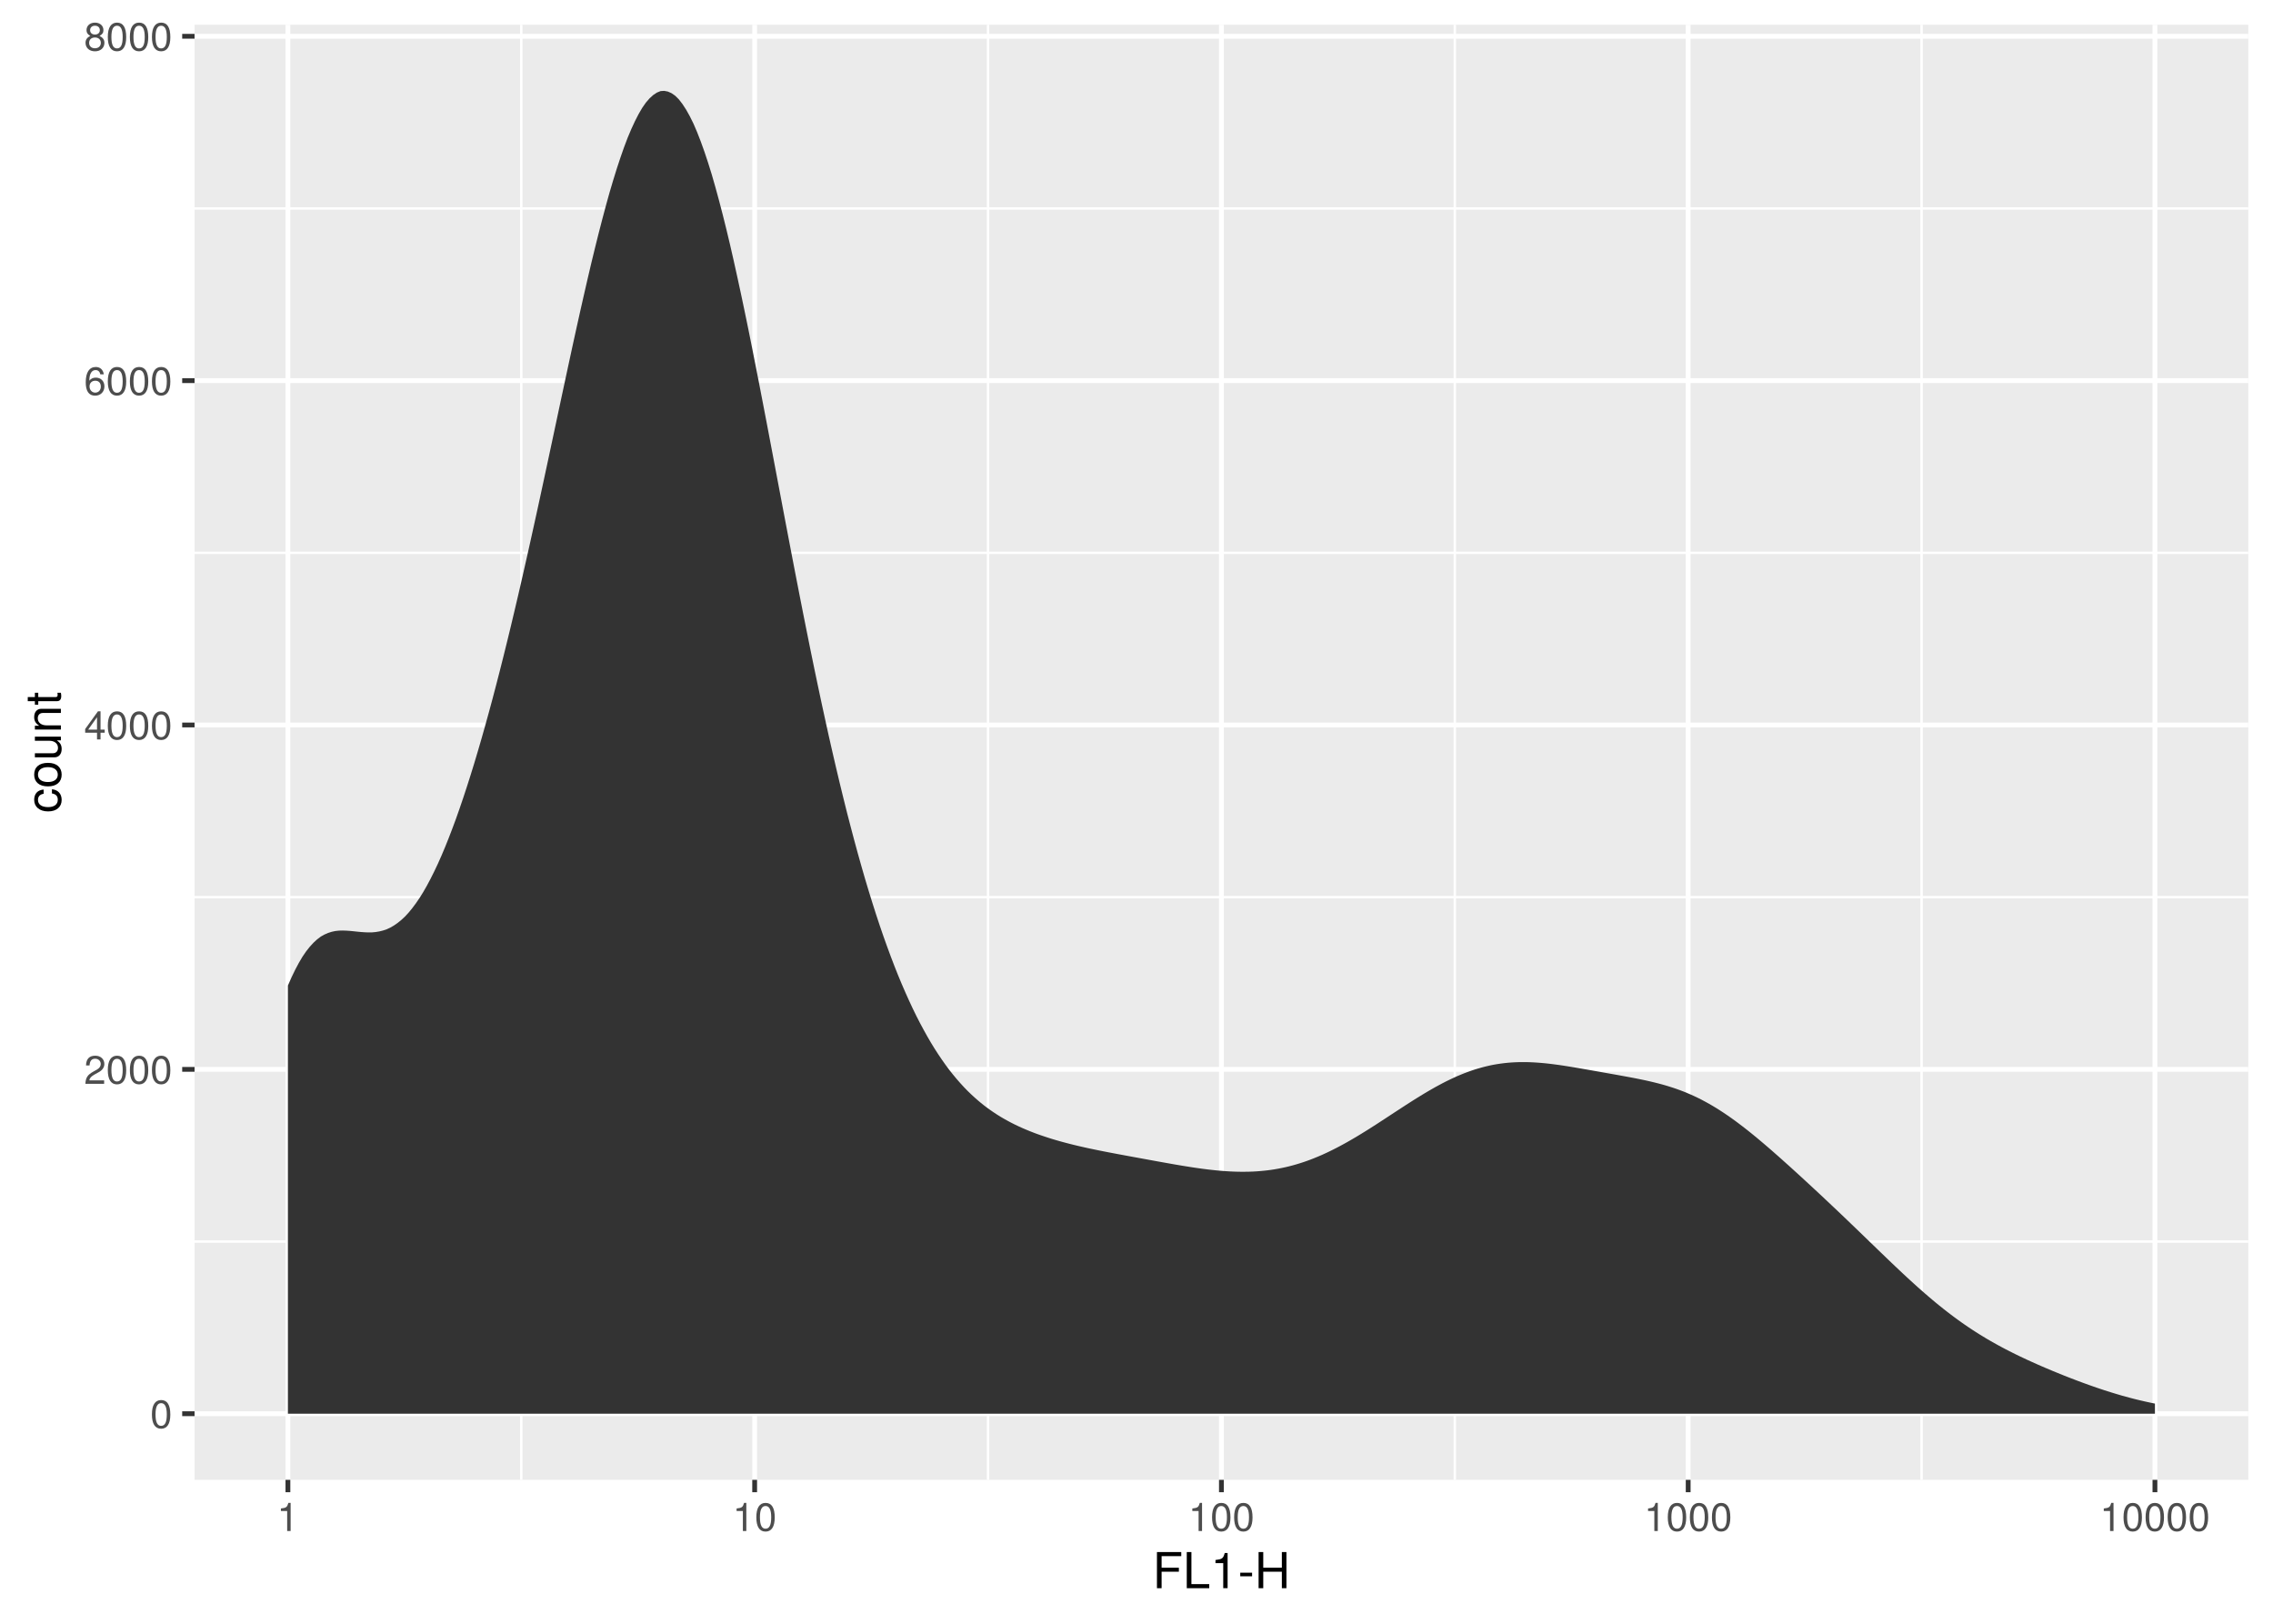 <?xml version="1.0" encoding="UTF-8"?>
<svg xmlns="http://www.w3.org/2000/svg" xmlns:xlink="http://www.w3.org/1999/xlink" width="504pt" height="360pt" viewBox="0 0 504 360" version="1.1">
<defs>
<g>
<symbol overflow="visible" id="glyph0-0">
<path style="stroke:none;" d=""/>
</symbol>
<symbol overflow="visible" id="glyph0-1">
<path style="stroke:none;" d="M 4.453 -3 C 4.453 -5.156 3.781 -6.234 2.422 -6.234 C 1.078 -6.234 0.375 -5.141 0.375 -3.047 C 0.375 -0.953 1.078 0.125 2.422 0.125 C 3.734 0.125 4.453 -0.953 4.453 -3 Z M 3.672 -3.062 C 3.672 -1.297 3.266 -0.516 2.406 -0.516 C 1.578 -0.516 1.172 -1.344 1.172 -3.047 C 1.172 -4.75 1.578 -5.547 2.422 -5.547 C 3.25 -5.547 3.672 -4.734 3.672 -3.062 Z M 3.672 -3.062 "/>
</symbol>
<symbol overflow="visible" id="glyph0-2">
<path style="stroke:none;" d="M 4.5 -4.406 C 4.5 -5.469 3.672 -6.234 2.5 -6.234 C 1.219 -6.234 0.484 -5.594 0.438 -4.078 L 1.219 -4.078 C 1.281 -5.125 1.703 -5.562 2.469 -5.562 C 3.172 -5.562 3.703 -5.062 3.703 -4.391 C 3.703 -3.891 3.406 -3.469 2.859 -3.156 L 2.047 -2.703 C 0.75 -1.969 0.375 -1.375 0.297 0 L 4.453 0 L 4.453 -0.766 L 1.172 -0.766 C 1.25 -1.281 1.531 -1.594 2.297 -2.047 L 3.172 -2.531 C 4.047 -2.984 4.5 -3.641 4.5 -4.406 Z M 4.5 -4.406 "/>
</symbol>
<symbol overflow="visible" id="glyph0-3">
<path style="stroke:none;" d="M 4.578 -1.5 L 4.578 -2.188 L 3.656 -2.188 L 3.656 -6.234 L 3.078 -6.234 L 0.25 -2.312 L 0.25 -1.5 L 2.875 -1.5 L 2.875 0 L 3.656 0 L 3.656 -1.5 Z M 2.875 -2.188 L 0.922 -2.188 L 2.875 -4.922 Z M 2.875 -2.188 "/>
</symbol>
<symbol overflow="visible" id="glyph0-4">
<path style="stroke:none;" d="M 4.516 -1.938 C 4.516 -3.094 3.719 -3.875 2.609 -3.875 C 1.984 -3.875 1.5 -3.641 1.172 -3.188 C 1.172 -4.703 1.672 -5.547 2.562 -5.547 C 3.109 -5.547 3.484 -5.203 3.609 -4.609 L 4.375 -4.609 C 4.234 -5.625 3.562 -6.234 2.609 -6.234 C 1.156 -6.234 0.375 -5.016 0.375 -2.844 C 0.375 -0.891 1.047 0.125 2.469 0.125 C 3.656 0.125 4.516 -0.719 4.516 -1.938 Z M 3.719 -1.875 C 3.719 -1.094 3.188 -0.547 2.484 -0.547 C 1.766 -0.547 1.219 -1.125 1.219 -1.922 C 1.219 -2.688 1.734 -3.188 2.5 -3.188 C 3.25 -3.188 3.719 -2.703 3.719 -1.875 Z M 3.719 -1.875 "/>
</symbol>
<symbol overflow="visible" id="glyph0-5">
<path style="stroke:none;" d="M 4.516 -1.766 C 4.516 -2.453 4.156 -2.938 3.438 -3.281 C 4.078 -3.672 4.297 -3.984 4.297 -4.578 C 4.297 -5.547 3.531 -6.234 2.422 -6.234 C 1.312 -6.234 0.547 -5.547 0.547 -4.578 C 0.547 -4 0.75 -3.672 1.391 -3.281 C 0.672 -2.938 0.328 -2.453 0.328 -1.766 C 0.328 -0.625 1.188 0.125 2.422 0.125 C 3.656 0.125 4.516 -0.625 4.516 -1.766 Z M 3.5 -4.562 C 3.5 -3.969 3.062 -3.594 2.422 -3.594 C 1.766 -3.594 1.344 -3.969 1.344 -4.562 C 1.344 -5.156 1.766 -5.547 2.422 -5.547 C 3.078 -5.547 3.5 -5.156 3.5 -4.562 Z M 3.719 -1.75 C 3.719 -1.016 3.188 -0.547 2.406 -0.547 C 1.641 -0.547 1.125 -1.016 1.125 -1.75 C 1.125 -2.484 1.641 -2.938 2.422 -2.938 C 3.188 -2.938 3.719 -2.484 3.719 -1.75 Z M 3.719 -1.75 "/>
</symbol>
<symbol overflow="visible" id="glyph0-6">
<path style="stroke:none;" d="M 3.047 0 L 3.047 -6.234 L 2.547 -6.234 C 2.266 -5.281 2.094 -5.141 0.891 -5 L 0.891 -4.438 L 2.281 -4.438 L 2.281 0 Z M 3.047 0 "/>
</symbol>
<symbol overflow="visible" id="glyph1-0">
<path style="stroke:none;" d=""/>
</symbol>
<symbol overflow="visible" id="glyph1-1">
<path style="stroke:none;" d="M 6.375 -7.109 L 6.375 -8.016 L 0.984 -8.016 L 0.984 0 L 2.016 0 L 2.016 -3.656 L 5.844 -3.656 L 5.844 -4.547 L 2.016 -4.547 L 2.016 -7.109 Z M 6.375 -7.109 "/>
</symbol>
<symbol overflow="visible" id="glyph1-2">
<path style="stroke:none;" d="M 5.859 0 L 5.859 -0.906 L 1.906 -0.906 L 1.906 -8.016 L 0.875 -8.016 L 0.875 0 Z M 5.859 0 "/>
</symbol>
<symbol overflow="visible" id="glyph1-3">
<path style="stroke:none;" d="M 3.812 0 L 3.812 -7.797 L 3.172 -7.797 C 2.844 -6.594 2.625 -6.438 1.125 -6.25 L 1.125 -5.562 L 2.844 -5.562 L 2.844 0 Z M 3.812 0 "/>
</symbol>
<symbol overflow="visible" id="glyph1-4">
<path style="stroke:none;" d="M 3.125 -2.641 L 3.125 -3.438 L 0.5 -3.438 L 0.5 -2.641 Z M 3.125 -2.641 "/>
</symbol>
<symbol overflow="visible" id="glyph1-5">
<path style="stroke:none;" d="M 7.078 0 L 7.078 -8.016 L 6.062 -8.016 L 6.062 -4.547 L 1.938 -4.547 L 1.938 -8.016 L 0.906 -8.016 L 0.906 0 L 1.938 0 L 1.938 -3.656 L 6.062 -3.656 L 6.062 0 Z M 7.078 0 "/>
</symbol>
<symbol overflow="visible" id="glyph2-0">
<path style="stroke:none;" d=""/>
</symbol>
<symbol overflow="visible" id="glyph2-1">
<path style="stroke:none;" d="M -1.984 -5.25 L -1.984 -4.328 C -1.062 -4.172 -0.688 -3.703 -0.688 -2.922 C -0.688 -1.906 -1.469 -1.297 -2.828 -1.297 C -4.266 -1.297 -5.078 -1.891 -5.078 -2.891 C -5.078 -3.656 -4.625 -4.141 -3.828 -4.25 L -3.828 -5.188 C -5.234 -5.078 -5.922 -4.188 -5.922 -2.906 C -5.922 -1.359 -4.734 -0.344 -2.828 -0.344 C -0.969 -0.344 0.172 -1.328 0.172 -2.891 C 0.172 -4.266 -0.656 -5.141 -1.984 -5.25 Z M -1.984 -5.25 "/>
</symbol>
<symbol overflow="visible" id="glyph2-2">
<path style="stroke:none;" d="M -2.844 -5.609 C -4.828 -5.609 -5.922 -4.656 -5.922 -2.984 C -5.922 -1.375 -4.812 -0.391 -2.875 -0.391 C -0.953 -0.391 0.172 -1.359 0.172 -3 C 0.172 -4.625 -0.953 -5.609 -2.844 -5.609 Z M -2.844 -4.656 C -1.5 -4.656 -0.688 -4.016 -0.688 -3 C -0.688 -1.984 -1.484 -1.359 -2.875 -1.359 C -4.266 -1.359 -5.078 -1.984 -5.078 -3 C -5.078 -4.031 -4.281 -4.656 -2.844 -4.656 Z M -2.844 -4.656 "/>
</symbol>
<symbol overflow="visible" id="glyph2-3">
<path style="stroke:none;" d="M 0 -5.297 L -5.766 -5.297 L -5.766 -4.391 L -2.578 -4.391 C -1.406 -4.391 -0.641 -3.766 -0.641 -2.812 C -0.641 -2.094 -1.078 -1.625 -1.766 -1.625 L -5.766 -1.625 L -5.766 -0.719 L -1.406 -0.719 C -0.453 -0.719 0.172 -1.438 0.172 -2.547 C 0.172 -3.406 -0.125 -3.938 -0.891 -4.484 L 0 -4.484 Z M 0 -5.297 "/>
</symbol>
<symbol overflow="visible" id="glyph2-4">
<path style="stroke:none;" d="M 0 -5.359 L -4.359 -5.359 C -5.312 -5.359 -5.922 -4.641 -5.922 -3.531 C -5.922 -2.672 -5.594 -2.125 -4.797 -1.609 L -5.766 -1.609 L -5.766 -0.766 L 0 -0.766 L 0 -1.688 L -3.172 -1.688 C -4.359 -1.688 -5.125 -2.328 -5.125 -3.25 C -5.125 -3.984 -4.688 -4.438 -4 -4.438 L 0 -4.438 Z M 0 -5.359 "/>
</symbol>
<symbol overflow="visible" id="glyph2-5">
<path style="stroke:none;" d="M 0 -2.797 L -0.766 -2.797 C -0.734 -2.672 -0.719 -2.531 -0.719 -2.359 C -0.719 -1.953 -0.844 -1.844 -1.25 -1.844 L -5.016 -1.844 L -5.016 -2.797 L -5.766 -2.797 L -5.766 -1.844 L -7.344 -1.844 L -7.344 -0.938 L -5.766 -0.938 L -5.766 -0.156 L -5.016 -0.156 L -5.016 -0.938 L -0.844 -0.938 C -0.25 -0.938 0.078 -1.328 0.078 -2.047 C 0.078 -2.266 0.062 -2.484 0 -2.797 Z M 0 -2.797 "/>
</symbol>
</g>
<clipPath id="clip1">
  <path d="M 43.141 5.48 L 498.523 5.48 L 498.523 328.102 L 43.141 328.102 Z M 43.141 5.48 "/>
</clipPath>
<clipPath id="clip2">
  <path d="M 43.141 274 L 498.523 274 L 498.523 276 L 43.141 276 Z M 43.141 274 "/>
</clipPath>
<clipPath id="clip3">
  <path d="M 43.141 198 L 498.523 198 L 498.523 200 L 43.141 200 Z M 43.141 198 "/>
</clipPath>
<clipPath id="clip4">
  <path d="M 43.141 122 L 498.523 122 L 498.523 123 L 43.141 123 Z M 43.141 122 "/>
</clipPath>
<clipPath id="clip5">
  <path d="M 43.141 45 L 498.523 45 L 498.523 47 L 43.141 47 Z M 43.141 45 "/>
</clipPath>
<clipPath id="clip6">
  <path d="M 115 5.48 L 116 5.48 L 116 328.102 L 115 328.102 Z M 115 5.48 "/>
</clipPath>
<clipPath id="clip7">
  <path d="M 218 5.48 L 220 5.48 L 220 328.102 L 218 328.102 Z M 218 5.48 "/>
</clipPath>
<clipPath id="clip8">
  <path d="M 322 5.48 L 323 5.48 L 323 328.102 L 322 328.102 Z M 322 5.48 "/>
</clipPath>
<clipPath id="clip9">
  <path d="M 425 5.48 L 427 5.48 L 427 328.102 L 425 328.102 Z M 425 5.48 "/>
</clipPath>
<clipPath id="clip10">
  <path d="M 43.141 312 L 498.523 312 L 498.523 314 L 43.141 314 Z M 43.141 312 "/>
</clipPath>
<clipPath id="clip11">
  <path d="M 43.141 236 L 498.523 236 L 498.523 238 L 43.141 238 Z M 43.141 236 "/>
</clipPath>
<clipPath id="clip12">
  <path d="M 43.141 160 L 498.523 160 L 498.523 162 L 43.141 162 Z M 43.141 160 "/>
</clipPath>
<clipPath id="clip13">
  <path d="M 43.141 83 L 498.523 83 L 498.523 85 L 43.141 85 Z M 43.141 83 "/>
</clipPath>
<clipPath id="clip14">
  <path d="M 43.141 7 L 498.523 7 L 498.523 9 L 43.141 9 Z M 43.141 7 "/>
</clipPath>
<clipPath id="clip15">
  <path d="M 63 5.48 L 65 5.48 L 65 328.102 L 63 328.102 Z M 63 5.48 "/>
</clipPath>
<clipPath id="clip16">
  <path d="M 166 5.48 L 168 5.48 L 168 328.102 L 166 328.102 Z M 166 5.48 "/>
</clipPath>
<clipPath id="clip17">
  <path d="M 270 5.48 L 272 5.48 L 272 328.102 L 270 328.102 Z M 270 5.48 "/>
</clipPath>
<clipPath id="clip18">
  <path d="M 373 5.48 L 375 5.48 L 375 328.102 L 373 328.102 Z M 373 5.48 "/>
</clipPath>
<clipPath id="clip19">
  <path d="M 477 5.48 L 479 5.48 L 479 328.102 L 477 328.102 Z M 477 5.48 "/>
</clipPath>
</defs>
<g id="surface149">
<rect x="0" y="0" width="504" height="360" style="fill:rgb(100%,100%,100%);fill-opacity:1;stroke:none;"/>
<rect x="0" y="0" width="504" height="360" style="fill:rgb(100%,100%,100%);fill-opacity:1;stroke:none;"/>
<path style="fill:none;stroke-width:1.067;stroke-linecap:round;stroke-linejoin:round;stroke:rgb(100%,100%,100%);stroke-opacity:1;stroke-miterlimit:10;" d="M 0 360 L 504 360 L 504 0 L 0 0 Z M 0 360 "/>
<g clip-path="url(#clip1)" clip-rule="nonzero">
<path style=" stroke:none;fill-rule:nonzero;fill:rgb(92.157%,92.157%,92.157%);fill-opacity:1;" d="M 43.141 328.098 L 498.523 328.098 L 498.523 5.477 L 43.141 5.477 Z M 43.141 328.098 "/>
</g>
<g clip-path="url(#clip2)" clip-rule="nonzero">
<path style="fill:none;stroke-width:0.533;stroke-linecap:butt;stroke-linejoin:round;stroke:rgb(100%,100%,100%);stroke-opacity:1;stroke-miterlimit:10;" d="M 43.141 275.262 L 498.52 275.262 "/>
</g>
<g clip-path="url(#clip3)" clip-rule="nonzero">
<path style="fill:none;stroke-width:0.533;stroke-linecap:butt;stroke-linejoin:round;stroke:rgb(100%,100%,100%);stroke-opacity:1;stroke-miterlimit:10;" d="M 43.141 198.914 L 498.52 198.914 "/>
</g>
<g clip-path="url(#clip4)" clip-rule="nonzero">
<path style="fill:none;stroke-width:0.533;stroke-linecap:butt;stroke-linejoin:round;stroke:rgb(100%,100%,100%);stroke-opacity:1;stroke-miterlimit:10;" d="M 43.141 122.566 L 498.52 122.566 "/>
</g>
<g clip-path="url(#clip5)" clip-rule="nonzero">
<path style="fill:none;stroke-width:0.533;stroke-linecap:butt;stroke-linejoin:round;stroke:rgb(100%,100%,100%);stroke-opacity:1;stroke-miterlimit:10;" d="M 43.141 46.219 L 498.52 46.219 "/>
</g>
<g clip-path="url(#clip6)" clip-rule="nonzero">
<path style="fill:none;stroke-width:0.533;stroke-linecap:butt;stroke-linejoin:round;stroke:rgb(100%,100%,100%);stroke-opacity:1;stroke-miterlimit:10;" d="M 115.586 328.098 L 115.586 5.48 "/>
</g>
<g clip-path="url(#clip7)" clip-rule="nonzero">
<path style="fill:none;stroke-width:0.533;stroke-linecap:butt;stroke-linejoin:round;stroke:rgb(100%,100%,100%);stroke-opacity:1;stroke-miterlimit:10;" d="M 219.082 328.098 L 219.082 5.48 "/>
</g>
<g clip-path="url(#clip8)" clip-rule="nonzero">
<path style="fill:none;stroke-width:0.533;stroke-linecap:butt;stroke-linejoin:round;stroke:rgb(100%,100%,100%);stroke-opacity:1;stroke-miterlimit:10;" d="M 322.578 328.098 L 322.578 5.48 "/>
</g>
<g clip-path="url(#clip9)" clip-rule="nonzero">
<path style="fill:none;stroke-width:0.533;stroke-linecap:butt;stroke-linejoin:round;stroke:rgb(100%,100%,100%);stroke-opacity:1;stroke-miterlimit:10;" d="M 426.074 328.098 L 426.074 5.48 "/>
</g>
<g clip-path="url(#clip10)" clip-rule="nonzero">
<path style="fill:none;stroke-width:1.067;stroke-linecap:butt;stroke-linejoin:round;stroke:rgb(100%,100%,100%);stroke-opacity:1;stroke-miterlimit:10;" d="M 43.141 313.434 L 498.52 313.434 "/>
</g>
<g clip-path="url(#clip11)" clip-rule="nonzero">
<path style="fill:none;stroke-width:1.067;stroke-linecap:butt;stroke-linejoin:round;stroke:rgb(100%,100%,100%);stroke-opacity:1;stroke-miterlimit:10;" d="M 43.141 237.086 L 498.52 237.086 "/>
</g>
<g clip-path="url(#clip12)" clip-rule="nonzero">
<path style="fill:none;stroke-width:1.067;stroke-linecap:butt;stroke-linejoin:round;stroke:rgb(100%,100%,100%);stroke-opacity:1;stroke-miterlimit:10;" d="M 43.141 160.738 L 498.52 160.738 "/>
</g>
<g clip-path="url(#clip13)" clip-rule="nonzero">
<path style="fill:none;stroke-width:1.067;stroke-linecap:butt;stroke-linejoin:round;stroke:rgb(100%,100%,100%);stroke-opacity:1;stroke-miterlimit:10;" d="M 43.141 84.391 L 498.52 84.391 "/>
</g>
<g clip-path="url(#clip14)" clip-rule="nonzero">
<path style="fill:none;stroke-width:1.067;stroke-linecap:butt;stroke-linejoin:round;stroke:rgb(100%,100%,100%);stroke-opacity:1;stroke-miterlimit:10;" d="M 43.141 8.043 L 498.52 8.043 "/>
</g>
<g clip-path="url(#clip15)" clip-rule="nonzero">
<path style="fill:none;stroke-width:1.067;stroke-linecap:butt;stroke-linejoin:round;stroke:rgb(100%,100%,100%);stroke-opacity:1;stroke-miterlimit:10;" d="M 63.84 328.098 L 63.84 5.48 "/>
</g>
<g clip-path="url(#clip16)" clip-rule="nonzero">
<path style="fill:none;stroke-width:1.067;stroke-linecap:butt;stroke-linejoin:round;stroke:rgb(100%,100%,100%);stroke-opacity:1;stroke-miterlimit:10;" d="M 167.332 328.098 L 167.332 5.48 "/>
</g>
<g clip-path="url(#clip17)" clip-rule="nonzero">
<path style="fill:none;stroke-width:1.067;stroke-linecap:butt;stroke-linejoin:round;stroke:rgb(100%,100%,100%);stroke-opacity:1;stroke-miterlimit:10;" d="M 270.828 328.098 L 270.828 5.48 "/>
</g>
<g clip-path="url(#clip18)" clip-rule="nonzero">
<path style="fill:none;stroke-width:1.067;stroke-linecap:butt;stroke-linejoin:round;stroke:rgb(100%,100%,100%);stroke-opacity:1;stroke-miterlimit:10;" d="M 374.324 328.098 L 374.324 5.48 "/>
</g>
<g clip-path="url(#clip19)" clip-rule="nonzero">
<path style="fill:none;stroke-width:1.067;stroke-linecap:butt;stroke-linejoin:round;stroke:rgb(100%,100%,100%);stroke-opacity:1;stroke-miterlimit:10;" d="M 477.82 328.098 L 477.82 5.48 "/>
</g>
<path style=" stroke:none;fill-rule:nonzero;fill:rgb(20%,20%,20%);fill-opacity:1;" d="M 63.84 218.5 L 64.648 216.672 L 65.457 214.996 L 66.27 213.469 L 67.078 212.098 L 67.891 210.914 L 68.699 209.895 L 69.508 209.012 L 70.32 208.266 L 71.129 207.652 L 71.941 207.195 L 72.75 206.844 L 73.559 206.586 L 74.371 206.414 L 75.18 206.328 L 75.988 206.309 L 76.801 206.336 L 77.609 206.391 L 78.422 206.473 L 79.23 206.559 L 80.039 206.637 L 80.852 206.695 L 81.66 206.727 L 82.473 206.719 L 83.281 206.645 L 84.09 206.512 L 84.902 206.312 L 85.711 206.039 L 86.523 205.672 L 87.332 205.203 L 88.141 204.645 L 88.953 203.992 L 89.762 203.246 L 90.574 202.371 L 91.383 201.387 L 92.191 200.309 L 93.004 199.125 L 93.812 197.836 L 94.625 196.418 L 95.434 194.902 L 96.242 193.293 L 97.055 191.582 L 97.863 189.766 L 98.676 187.84 L 99.484 185.824 L 100.293 183.719 L 101.105 181.531 L 101.914 179.234 L 102.727 176.852 L 103.535 174.391 L 104.344 171.852 L 105.156 169.23 L 105.965 166.516 L 106.777 163.73 L 107.586 160.871 L 108.395 157.945 L 109.207 154.941 L 110.016 151.859 L 110.828 148.715 L 111.637 145.508 L 112.445 142.242 L 113.258 138.898 L 114.066 135.496 L 114.879 132.043 L 115.688 128.543 L 116.496 124.988 L 117.309 121.375 L 118.117 117.727 L 118.93 114.043 L 119.738 110.328 L 120.547 106.578 L 121.359 102.805 L 122.168 99.02 L 122.98 95.223 L 123.789 91.422 L 124.598 87.629 L 125.41 83.848 L 126.219 80.09 L 127.027 76.355 L 127.84 72.66 L 128.648 69.023 L 129.461 65.441 L 130.27 61.922 L 131.078 58.473 L 131.891 55.125 L 132.699 51.879 L 133.512 48.734 L 134.32 45.699 L 135.129 42.781 L 135.941 40.035 L 136.75 37.426 L 137.562 34.965 L 138.371 32.652 L 139.18 30.516 L 139.992 28.59 L 140.801 26.84 L 141.613 25.266 L 142.422 23.879 L 143.23 22.727 L 144.043 21.793 L 144.852 21.059 L 145.664 20.523 L 146.473 20.195 L 147.281 20.145 L 148.094 20.301 L 148.902 20.66 L 149.715 21.227 L 150.523 22.027 L 151.332 23.078 L 152.145 24.328 L 152.953 25.773 L 153.766 27.414 L 154.574 29.293 L 155.383 31.375 L 156.195 33.637 L 157.004 36.066 L 157.816 38.672 L 158.625 41.492 L 159.434 44.457 L 160.246 47.57 L 161.055 50.816 L 161.867 54.211 L 162.676 57.75 L 163.484 61.398 L 164.297 65.145 L 165.105 68.98 L 165.918 72.926 L 166.727 76.949 L 167.535 81.031 L 168.348 85.168 L 169.156 89.352 L 169.969 93.582 L 170.777 97.836 L 171.586 102.105 L 172.398 106.387 L 173.207 110.668 L 174.016 114.941 L 174.828 119.199 L 175.637 123.434 L 176.449 127.637 L 177.258 131.797 L 178.066 135.91 L 178.879 139.977 L 179.688 143.992 L 180.5 147.945 L 181.309 151.82 L 182.117 155.625 L 182.93 159.363 L 183.738 163.031 L 184.551 166.609 L 185.359 170.098 L 186.168 173.508 L 186.98 176.836 L 187.789 180.086 L 188.602 183.227 L 189.41 186.281 L 190.219 189.254 L 191.031 192.141 L 191.84 194.941 L 192.652 197.637 L 193.461 200.25 L 194.27 202.785 L 195.082 205.238 L 195.891 207.594 L 196.703 209.863 L 197.512 212.055 L 198.32 214.172 L 199.133 216.215 L 199.941 218.16 L 200.754 220.031 L 201.562 221.836 L 202.371 223.57 L 203.184 225.234 L 203.992 226.812 L 204.805 228.328 L 205.613 229.781 L 206.422 231.172 L 207.234 232.496 L 208.043 233.75 L 208.855 234.949 L 209.664 236.094 L 210.473 237.188 L 211.285 238.211 L 212.094 239.188 L 212.906 240.117 L 213.715 241 L 214.523 241.836 L 215.336 242.621 L 216.145 243.367 L 216.957 244.074 L 217.766 244.746 L 218.574 245.375 L 219.387 245.969 L 220.195 246.531 L 221.008 247.066 L 221.816 247.574 L 222.625 248.047 L 223.438 248.5 L 224.246 248.93 L 225.055 249.336 L 225.867 249.723 L 226.676 250.09 L 227.488 250.438 L 228.297 250.773 L 229.105 251.09 L 229.918 251.395 L 230.727 251.68 L 231.539 251.957 L 232.348 252.223 L 233.156 252.48 L 233.969 252.723 L 234.777 252.957 L 235.59 253.184 L 236.398 253.398 L 237.207 253.609 L 238.02 253.812 L 238.828 254.008 L 239.641 254.195 L 240.449 254.379 L 241.258 254.559 L 242.07 254.73 L 242.879 254.898 L 243.691 255.066 L 245.309 255.387 L 246.121 255.543 L 246.93 255.695 L 247.742 255.852 L 248.551 256 L 249.359 256.152 L 250.172 256.301 L 250.98 256.449 L 251.793 256.598 L 253.41 256.895 L 254.223 257.043 L 255.031 257.191 L 255.844 257.34 L 256.652 257.488 L 257.461 257.633 L 258.273 257.777 L 259.082 257.922 L 259.895 258.066 L 260.703 258.207 L 261.512 258.344 L 262.324 258.48 L 263.133 258.609 L 263.945 258.738 L 264.754 258.863 L 265.562 258.98 L 266.375 259.094 L 267.184 259.199 L 267.996 259.301 L 268.805 259.391 L 269.613 259.477 L 270.426 259.551 L 271.234 259.621 L 272.047 259.676 L 272.855 259.723 L 273.664 259.758 L 274.477 259.781 L 275.285 259.793 L 276.094 259.789 L 276.906 259.777 L 277.715 259.75 L 278.527 259.707 L 279.336 259.645 L 280.145 259.57 L 280.957 259.484 L 281.766 259.379 L 282.578 259.254 L 283.387 259.113 L 284.195 258.957 L 285.008 258.781 L 285.816 258.59 L 286.629 258.379 L 287.438 258.148 L 288.246 257.902 L 289.059 257.641 L 289.867 257.359 L 290.68 257.059 L 291.488 256.738 L 292.297 256.406 L 293.109 256.059 L 293.918 255.688 L 294.73 255.305 L 295.539 254.906 L 296.348 254.496 L 297.16 254.07 L 297.969 253.629 L 298.781 253.18 L 299.59 252.715 L 300.398 252.242 L 301.211 251.758 L 302.02 251.262 L 302.832 250.762 L 303.641 250.254 L 304.449 249.738 L 305.262 249.219 L 306.07 248.691 L 306.883 248.164 L 308.5 247.102 L 309.312 246.57 L 310.121 246.043 L 310.934 245.512 L 311.742 244.988 L 312.551 244.469 L 313.363 243.953 L 314.172 243.445 L 314.984 242.945 L 315.793 242.453 L 316.602 241.973 L 317.414 241.504 L 318.223 241.043 L 319.035 240.602 L 319.844 240.168 L 320.652 239.754 L 321.465 239.359 L 322.273 238.977 L 323.082 238.609 L 323.895 238.266 L 324.703 237.941 L 325.516 237.637 L 326.324 237.348 L 327.133 237.078 L 327.945 236.836 L 328.754 236.613 L 329.566 236.41 L 330.375 236.223 L 331.184 236.059 L 331.996 235.922 L 332.805 235.801 L 333.617 235.699 L 334.426 235.617 L 335.234 235.555 L 336.047 235.512 L 336.855 235.484 L 337.668 235.477 L 338.477 235.48 L 339.285 235.504 L 340.098 235.543 L 340.906 235.594 L 341.719 235.656 L 342.527 235.73 L 343.336 235.816 L 344.148 235.914 L 344.957 236.02 L 345.77 236.129 L 346.578 236.25 L 347.387 236.375 L 348.199 236.504 L 349.008 236.637 L 349.82 236.773 L 351.438 237.055 L 352.25 237.199 L 353.059 237.34 L 353.871 237.484 L 355.488 237.773 L 356.301 237.918 L 357.109 238.059 L 357.922 238.203 L 358.73 238.348 L 359.539 238.496 L 360.352 238.645 L 361.16 238.793 L 361.973 238.945 L 362.781 239.102 L 363.59 239.266 L 364.402 239.434 L 365.211 239.609 L 366.023 239.793 L 366.832 239.988 L 367.641 240.191 L 368.453 240.406 L 369.262 240.633 L 370.074 240.879 L 370.883 241.137 L 371.691 241.41 L 372.504 241.703 L 373.312 242.012 L 374.121 242.344 L 374.934 242.691 L 375.742 243.059 L 376.555 243.445 L 377.363 243.855 L 378.172 244.289 L 378.984 244.738 L 379.793 245.207 L 380.605 245.695 L 381.414 246.211 L 382.223 246.738 L 383.035 247.285 L 383.844 247.852 L 384.656 248.434 L 385.465 249.035 L 386.273 249.648 L 387.086 250.277 L 387.895 250.918 L 388.707 251.574 L 389.516 252.238 L 390.324 252.914 L 391.137 253.602 L 391.945 254.293 L 392.758 254.996 L 394.375 256.418 L 395.188 257.141 L 395.996 257.867 L 396.809 258.594 L 397.617 259.328 L 398.426 260.066 L 399.238 260.805 L 400.047 261.551 L 400.859 262.297 L 402.477 263.797 L 403.289 264.551 L 404.098 265.309 L 404.91 266.07 L 406.527 267.594 L 407.34 268.363 L 408.148 269.133 L 408.961 269.906 L 409.77 270.68 L 410.578 271.457 L 411.391 272.238 L 412.199 273.016 L 413.012 273.801 L 413.82 274.582 L 414.629 275.367 L 415.441 276.148 L 416.25 276.934 L 417.062 277.715 L 418.68 279.27 L 419.492 280.047 L 420.301 280.816 L 421.113 281.582 L 421.922 282.344 L 422.73 283.094 L 423.543 283.84 L 424.352 284.578 L 425.16 285.312 L 425.973 286.031 L 426.781 286.738 L 427.594 287.438 L 428.402 288.125 L 429.211 288.801 L 430.023 289.465 L 430.832 290.113 L 431.645 290.75 L 432.453 291.371 L 433.262 291.98 L 434.074 292.574 L 434.883 293.156 L 435.695 293.723 L 436.504 294.273 L 437.312 294.812 L 438.125 295.336 L 438.934 295.848 L 439.746 296.344 L 440.555 296.832 L 441.363 297.301 L 442.176 297.762 L 442.984 298.211 L 443.797 298.652 L 444.605 299.082 L 445.414 299.496 L 446.227 299.906 L 447.035 300.309 L 447.848 300.703 L 448.656 301.086 L 449.465 301.465 L 450.277 301.836 L 451.086 302.199 L 451.898 302.559 L 452.707 302.914 L 453.516 303.262 L 454.328 303.605 L 455.137 303.945 L 455.949 304.277 L 457.566 304.934 L 458.379 305.254 L 459.188 305.57 L 460 305.879 L 460.809 306.188 L 461.617 306.488 L 462.43 306.785 L 463.238 307.078 L 464.051 307.363 L 464.859 307.645 L 465.668 307.918 L 466.48 308.188 L 467.289 308.449 L 468.102 308.703 L 468.91 308.949 L 469.719 309.191 L 470.531 309.43 L 471.34 309.652 L 472.148 309.871 L 472.961 310.086 L 473.77 310.289 L 474.582 310.484 L 475.391 310.672 L 476.199 310.852 L 477.012 311.027 L 477.82 311.191 L 477.82 313.434 L 63.84 313.434 Z M 63.84 218.5 "/>
<g style="fill:rgb(30.196%,30.196%,30.196%);fill-opacity:1;">
  <use xlink:href="#glyph0-1" x="33.312" y="316.641"/>
</g>
<g style="fill:rgb(30.196%,30.196%,30.196%);fill-opacity:1;">
  <use xlink:href="#glyph0-2" x="18.637" y="240.293"/>
  <use xlink:href="#glyph0-1" x="23.53" y="240.293"/>
  <use xlink:href="#glyph0-1" x="28.422" y="240.293"/>
  <use xlink:href="#glyph0-1" x="33.315" y="240.293"/>
</g>
<g style="fill:rgb(30.196%,30.196%,30.196%);fill-opacity:1;">
  <use xlink:href="#glyph0-3" x="18.637" y="163.945"/>
  <use xlink:href="#glyph0-1" x="23.53" y="163.945"/>
  <use xlink:href="#glyph0-1" x="28.422" y="163.945"/>
  <use xlink:href="#glyph0-1" x="33.315" y="163.945"/>
</g>
<g style="fill:rgb(30.196%,30.196%,30.196%);fill-opacity:1;">
  <use xlink:href="#glyph0-4" x="18.637" y="87.598"/>
  <use xlink:href="#glyph0-1" x="23.53" y="87.598"/>
  <use xlink:href="#glyph0-1" x="28.422" y="87.598"/>
  <use xlink:href="#glyph0-1" x="33.315" y="87.598"/>
</g>
<g style="fill:rgb(30.196%,30.196%,30.196%);fill-opacity:1;">
  <use xlink:href="#glyph0-5" x="18.637" y="11.25"/>
  <use xlink:href="#glyph0-1" x="23.53" y="11.25"/>
  <use xlink:href="#glyph0-1" x="28.422" y="11.25"/>
  <use xlink:href="#glyph0-1" x="33.315" y="11.25"/>
</g>
<path style="fill:none;stroke-width:1.067;stroke-linecap:butt;stroke-linejoin:round;stroke:rgb(20%,20%,20%);stroke-opacity:1;stroke-miterlimit:10;" d="M 40.398 313.434 L 43.141 313.434 "/>
<path style="fill:none;stroke-width:1.067;stroke-linecap:butt;stroke-linejoin:round;stroke:rgb(20%,20%,20%);stroke-opacity:1;stroke-miterlimit:10;" d="M 40.398 237.086 L 43.141 237.086 "/>
<path style="fill:none;stroke-width:1.067;stroke-linecap:butt;stroke-linejoin:round;stroke:rgb(20%,20%,20%);stroke-opacity:1;stroke-miterlimit:10;" d="M 40.398 160.738 L 43.141 160.738 "/>
<path style="fill:none;stroke-width:1.067;stroke-linecap:butt;stroke-linejoin:round;stroke:rgb(20%,20%,20%);stroke-opacity:1;stroke-miterlimit:10;" d="M 40.398 84.391 L 43.141 84.391 "/>
<path style="fill:none;stroke-width:1.067;stroke-linecap:butt;stroke-linejoin:round;stroke:rgb(20%,20%,20%);stroke-opacity:1;stroke-miterlimit:10;" d="M 40.398 8.043 L 43.141 8.043 "/>
<path style="fill:none;stroke-width:1.067;stroke-linecap:butt;stroke-linejoin:round;stroke:rgb(20%,20%,20%);stroke-opacity:1;stroke-miterlimit:10;" d="M 63.84 330.84 L 63.84 328.098 "/>
<path style="fill:none;stroke-width:1.067;stroke-linecap:butt;stroke-linejoin:round;stroke:rgb(20%,20%,20%);stroke-opacity:1;stroke-miterlimit:10;" d="M 167.332 330.84 L 167.332 328.098 "/>
<path style="fill:none;stroke-width:1.067;stroke-linecap:butt;stroke-linejoin:round;stroke:rgb(20%,20%,20%);stroke-opacity:1;stroke-miterlimit:10;" d="M 270.828 330.84 L 270.828 328.098 "/>
<path style="fill:none;stroke-width:1.067;stroke-linecap:butt;stroke-linejoin:round;stroke:rgb(20%,20%,20%);stroke-opacity:1;stroke-miterlimit:10;" d="M 374.324 330.84 L 374.324 328.098 "/>
<path style="fill:none;stroke-width:1.067;stroke-linecap:butt;stroke-linejoin:round;stroke:rgb(20%,20%,20%);stroke-opacity:1;stroke-miterlimit:10;" d="M 477.82 330.84 L 477.82 328.098 "/>
<g style="fill:rgb(30.196%,30.196%,30.196%);fill-opacity:1;">
  <use xlink:href="#glyph0-6" x="61.395" y="339.445"/>
</g>
<g style="fill:rgb(30.196%,30.196%,30.196%);fill-opacity:1;">
  <use xlink:href="#glyph0-6" x="162.438" y="339.445"/>
  <use xlink:href="#glyph0-1" x="167.33" y="339.445"/>
</g>
<g style="fill:rgb(30.196%,30.196%,30.196%);fill-opacity:1;">
  <use xlink:href="#glyph0-6" x="263.488" y="339.445"/>
  <use xlink:href="#glyph0-1" x="268.381" y="339.445"/>
  <use xlink:href="#glyph0-1" x="273.274" y="339.445"/>
</g>
<g style="fill:rgb(30.196%,30.196%,30.196%);fill-opacity:1;">
  <use xlink:href="#glyph0-6" x="364.539" y="339.445"/>
  <use xlink:href="#glyph0-1" x="369.432" y="339.445"/>
  <use xlink:href="#glyph0-1" x="374.325" y="339.445"/>
  <use xlink:href="#glyph0-1" x="379.217" y="339.445"/>
</g>
<g style="fill:rgb(30.196%,30.196%,30.196%);fill-opacity:1;">
  <use xlink:href="#glyph0-6" x="465.59" y="339.445"/>
  <use xlink:href="#glyph0-1" x="470.483" y="339.445"/>
  <use xlink:href="#glyph0-1" x="475.375" y="339.445"/>
  <use xlink:href="#glyph0-1" x="480.268" y="339.445"/>
  <use xlink:href="#glyph0-1" x="485.161" y="339.445"/>
</g>
<g style="fill:rgb(0%,0%,0%);fill-opacity:1;">
  <use xlink:href="#glyph1-1" x="255.551" y="352.121"/>
  <use xlink:href="#glyph1-2" x="262.272" y="352.121"/>
  <use xlink:href="#glyph1-3" x="268.388" y="352.121"/>
  <use xlink:href="#glyph1-4" x="274.504" y="352.121"/>
  <use xlink:href="#glyph1-5" x="278.167" y="352.121"/>
</g>
<g style="fill:rgb(0%,0%,0%);fill-opacity:1;">
  <use xlink:href="#glyph2-1" x="13.5" y="180.242"/>
  <use xlink:href="#glyph2-2" x="13.5" y="174.742"/>
  <use xlink:href="#glyph2-3" x="13.5" y="168.626"/>
  <use xlink:href="#glyph2-4" x="13.5" y="162.51"/>
  <use xlink:href="#glyph2-5" x="13.5" y="156.394"/>
</g>
</g>
</svg>
